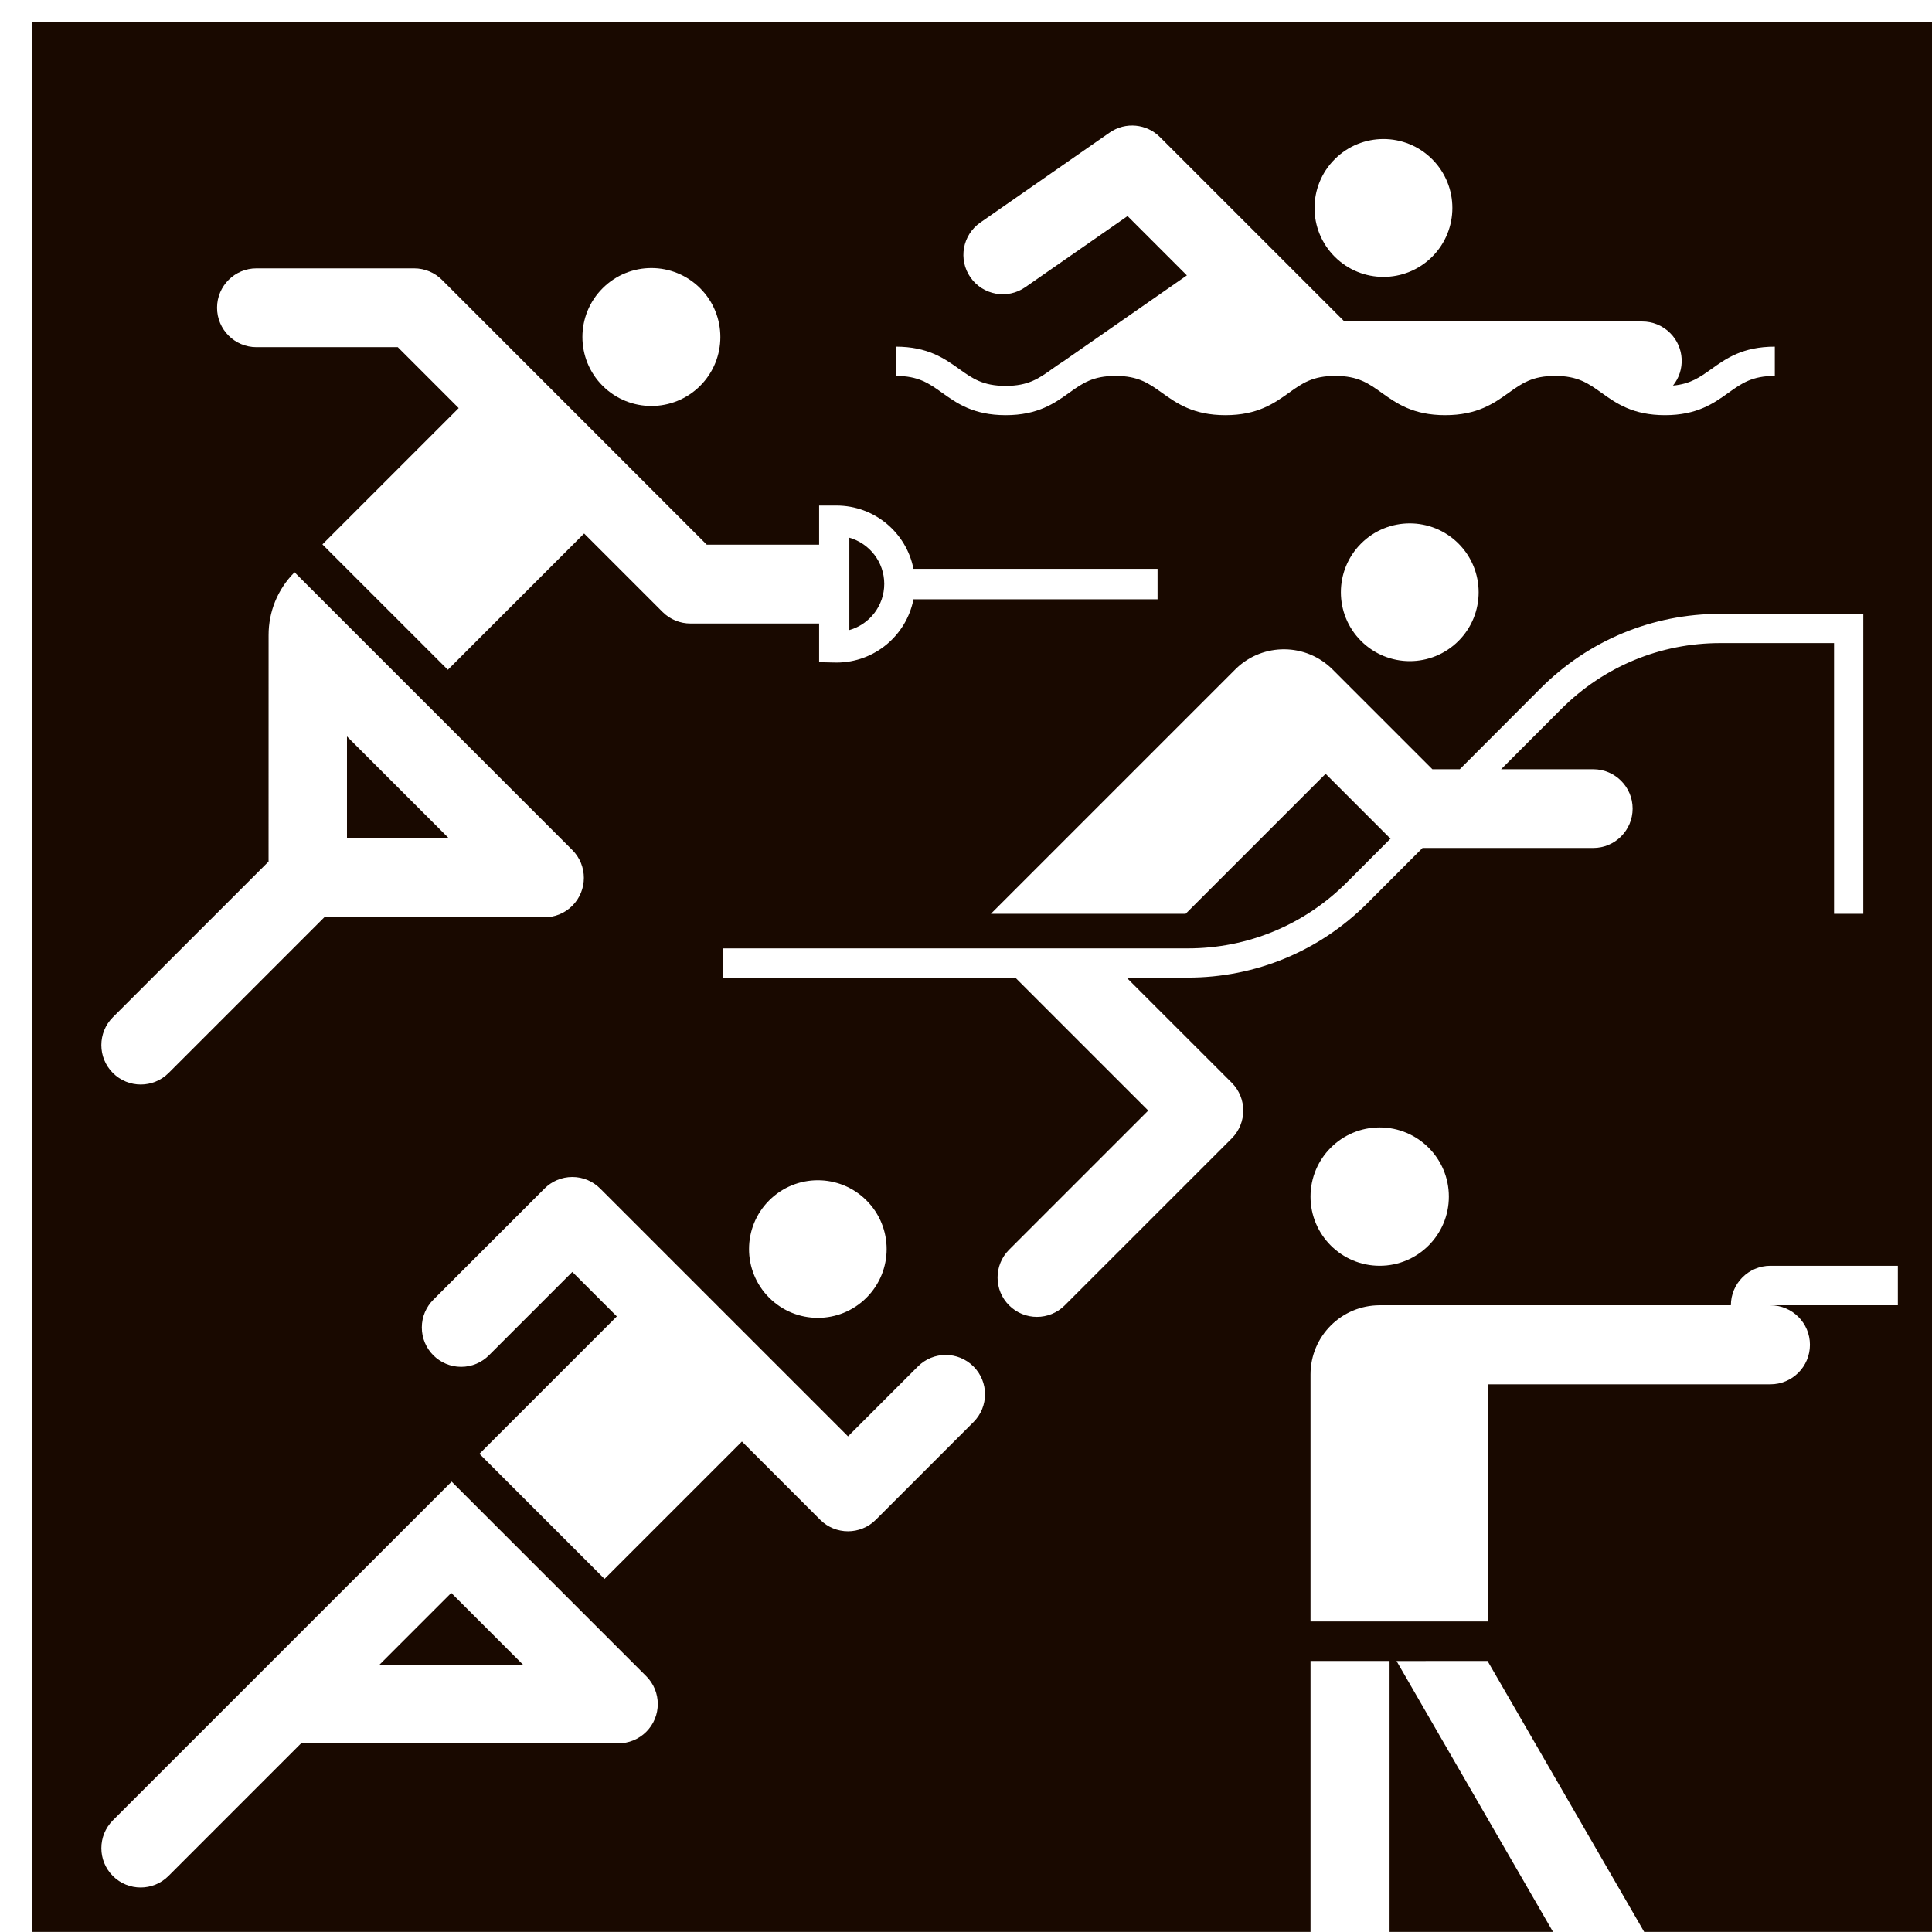 <?xml version="1.0" encoding="UTF-8" standalone="no"?>
<!-- Created with Inkscape (http://www.inkscape.org/) -->

<svg
   width="22.87mm"
   height="22.869mm"
   viewBox="0 0 22.87 22.869"
   version="1.1"
   id="svg1"
   inkscape:version="1.4 (e7c3feb1, 2024-10-09)"
   sodipodi:docname="MPN.svg"
   xmlns:inkscape="http://www.inkscape.org/namespaces/inkscape"
   xmlns:sodipodi="http://sodipodi.sourceforge.net/DTD/sodipodi-0.dtd"
   xmlns="http://www.w3.org/2000/svg"
   xmlns:svg="http://www.w3.org/2000/svg">
  <sodipodi:namedview
     id="namedview1"
     pagecolor="#ffffff"
     bordercolor="#000000"
     borderopacity="0.25"
     inkscape:showpageshadow="2"
     inkscape:pageopacity="0.0"
     inkscape:pagecheckerboard="0"
     inkscape:deskcolor="#d1d1d1"
     inkscape:document-units="mm"
     inkscape:zoom="2.7989408"
     inkscape:cx="19.471652"
     inkscape:cy="58.057677"
     inkscape:window-width="1440"
     inkscape:window-height="872"
     inkscape:window-x="0"
     inkscape:window-y="28"
     inkscape:window-maximized="0"
     inkscape:current-layer="layer1" />
  <defs
     id="defs1">
    <clipPath
       clipPathUnits="userSpaceOnUse"
       id="clipPath66">
      <path
         d="m 107.125,266.484 h 64.834 v 64.833 h -64.834 z"
         transform="translate(-170.718,-300.657)"
         id="path66" />
    </clipPath>
    <clipPath
       clipPathUnits="userSpaceOnUse"
       id="clipPath68">
      <path
         d="m 107.13,266.484 h 64.83 v 64.827 h -64.83 z"
         transform="translate(-122.745,-298.744)"
         id="path68" />
    </clipPath>
    <clipPath
       clipPathUnits="userSpaceOnUse"
       id="clipPath70">
      <path
         d="m 107.13,266.484 h 64.83 v 64.827 h -64.83 z"
         transform="translate(-133.395,-284.346)"
         id="path70" />
    </clipPath>
    <clipPath
       clipPathUnits="userSpaceOnUse"
       id="clipPath72">
      <path
         d="m 107.125,266.484 h 64.834 v 64.833 h -64.834 z"
         transform="translate(-156.968,-291.6)"
         id="path72" />
    </clipPath>
    <clipPath
       clipPathUnits="userSpaceOnUse"
       id="clipPath74">
      <path
         d="m 107.13,266.484 h 64.83 v 64.827 h -64.83 z"
         transform="translate(-134.079,-285.391)"
         id="path74" />
    </clipPath>
    <clipPath
       clipPathUnits="userSpaceOnUse"
       id="clipPath76">
      <path
         d="m 107.13,266.484 h 64.83 v 64.827 h -64.83 z"
         transform="translate(-159.415,-308.211)"
         id="path76" />
    </clipPath>
    <clipPath
       clipPathUnits="userSpaceOnUse"
       id="clipPath97">
      <path
         d="m 188.739,266.484 h 64.833 v 64.833 h -64.833 z"
         transform="translate(-228.403,-307.926)"
         id="path97" />
    </clipPath>
    <clipPath
       clipPathUnits="userSpaceOnUse"
       id="clipPath99">
      <path
         d="m 188.743,266.484 h 64.829 v 64.827 h -64.829 z"
         transform="translate(-247.784,-326.619)"
         id="path99" />
    </clipPath>
    <clipPath
       clipPathUnits="userSpaceOnUse"
       id="clipPath101">
      <path
         d="m 188.743,266.484 h 64.829 v 64.827 h -64.829 z"
         transform="translate(-247.784,-323.213)"
         id="path101" />
    </clipPath>
    <clipPath
       clipPathUnits="userSpaceOnUse"
       id="clipPath120">
      <path
         d="m 270.353,266.484 h 64.834 v 64.833 h -64.834 z"
         transform="translate(-299.876,-288.414)"
         id="path120" />
    </clipPath>
    <clipPath
       clipPathUnits="userSpaceOnUse"
       id="clipPath122">
      <path
         d="m 270.357,266.484 h 64.83 v 64.827 h -64.83 z"
         transform="translate(-287.132,-296.585)"
         id="path122" />
    </clipPath>
    <clipPath
       clipPathUnits="userSpaceOnUse"
       id="clipPath124">
      <path
         d="m 270.357,266.484 h 64.83 v 64.827 h -64.83 z"
         transform="translate(-307.829,-291.955)"
         id="path124" />
    </clipPath>
    <clipPath
       clipPathUnits="userSpaceOnUse"
       id="clipPath126">
      <path
         d="m 270.353,266.484 h 64.834 v 64.833 h -64.834 z"
         transform="translate(-301.217,-302.649)"
         id="path126" />
    </clipPath>
    <clipPath
       clipPathUnits="userSpaceOnUse"
       id="clipPath153">
      <path
         d="m 351.967,266.484 h 64.834 v 64.833 h -64.834 z"
         transform="translate(-386.767,-296.006)"
         id="path153" />
    </clipPath>
    <clipPath
       clipPathUnits="userSpaceOnUse"
       id="clipPath155">
      <path
         d="m 351.967,266.484 h 64.834 v 64.833 h -64.834 z"
         transform="translate(-378.132,-295.237)"
         id="path155" />
    </clipPath>
    <clipPath
       clipPathUnits="userSpaceOnUse"
       id="clipPath157">
      <path
         d="m 351.967,266.484 h 64.834 v 64.833 h -64.834 z"
         transform="translate(-369.912,-288.414)"
         id="path157" />
    </clipPath>
    <clipPath
       clipPathUnits="userSpaceOnUse"
       id="clipPath159">
      <path
         d="m 351.971,266.484 h 64.83 v 64.827 h -64.83 z"
         transform="translate(-410.063,-281.467)"
         id="path159" />
    </clipPath>
    <clipPath
       clipPathUnits="userSpaceOnUse"
       id="clipPath161">
      <path
         d="m 351.971,266.484 h 64.83 v 64.827 h -64.83 z"
         transform="translate(-364.625,-302.195)"
         id="path161" />
    </clipPath>
    <clipPath
       clipPathUnits="userSpaceOnUse"
       id="clipPath183">
      <path
         d="m 433.585,266.484 h 64.829 v 64.827 h -64.829 z"
         transform="translate(-447.474,-318.515)"
         id="path183" />
    </clipPath>
    <clipPath
       clipPathUnits="userSpaceOnUse"
       id="clipPath185">
      <path
         d="m 433.585,266.484 h 64.829 v 64.827 h -64.829 z"
         transform="translate(-447.301,-283.254)"
         id="path185" />
    </clipPath>
    <clipPath
       clipPathUnits="userSpaceOnUse"
       id="clipPath187">
      <path
         d="m 433.58,266.484 h 64.833 v 64.833 H 433.58 Z"
         transform="translate(-479.89,-296.502)"
         id="path187" />
    </clipPath>
    <clipPath
       clipPathUnits="userSpaceOnUse"
       id="clipPath189">
      <path
         d="m 433.585,266.484 h 64.829 v 64.827 h -64.829 z"
         transform="translate(-465.837,-301.622)"
         id="path189" />
    </clipPath>
    <clipPath
       clipPathUnits="userSpaceOnUse"
       id="clipPath191">
      <path
         d="m 433.585,266.484 h 64.829 v 64.827 h -64.829 z"
         transform="translate(-489.731,-317.425)"
         id="path191" />
    </clipPath>
    <clipPath
       clipPathUnits="userSpaceOnUse"
       id="clipPath215">
      <path
         d="m 515.194,266.484 h 64.833 v 64.833 h -64.833 z"
         transform="translate(-559.189,-299.991)"
         id="path215" />
    </clipPath>
    <clipPath
       clipPathUnits="userSpaceOnUse"
       id="clipPath217">
      <path
         d="m 515.199,266.484 h 64.829 v 64.827 h -64.829 z"
         transform="translate(-536.034,-293.492)"
         id="path217" />
    </clipPath>
    <clipPath
       clipPathUnits="userSpaceOnUse"
       id="clipPath219">
      <path
         d="m 515.199,266.484 h 64.829 v 64.827 h -64.829 z"
         transform="translate(-559.189,-273.43)"
         id="path219" />
    </clipPath>
    <clipPath
       clipPathUnits="userSpaceOnUse"
       id="clipPath263">
      <path
         d="m 596.812,266.484 h 64.829 v 64.827 h -64.829 z"
         transform="translate(-640.802,-273.43)"
         id="path263" />
    </clipPath>
    <clipPath
       clipPathUnits="userSpaceOnUse"
       id="clipPath265">
      <path
         d="m 596.808,266.484 h 64.833 v 64.833 h -64.833 z"
         transform="translate(-640.802,-299.991)"
         id="path265" />
    </clipPath>
    <clipPath
       clipPathUnits="userSpaceOnUse"
       id="clipPath304">
      <path
         d="m 678.426,266.484 h 64.829 v 64.827 h -64.829 z"
         transform="translate(-722.387,-295.457)"
         id="path304" />
    </clipPath>
    <clipPath
       clipPathUnits="userSpaceOnUse"
       id="clipPath335">
      <path
         d="m 760.04,266.484 h 64.829 v 64.827 H 760.04 Z"
         transform="translate(-794.746,-317.449)"
         id="path335" />
    </clipPath>
    <clipPath
       clipPathUnits="userSpaceOnUse"
       id="clipPath338">
      <path
         d="m 760.04,166.217 h 64.829 v 64.827 H 760.04 Z"
         transform="translate(-791.295,-170.849)"
         id="path338" />
    </clipPath>
    <clipPath
       clipPathUnits="userSpaceOnUse"
       id="clipPath307">
      <path
         d="m 678.426,166.217 h 64.829 v 64.827 h -64.829 z"
         transform="translate(-720.658,-217.737)"
         id="path307" />
    </clipPath>
    <clipPath
       clipPathUnits="userSpaceOnUse"
       id="clipPath268">
      <path
         d="m 596.812,166.217 h 64.829 v 64.827 h -64.829 z"
         transform="translate(-645.433,-212.883)"
         id="path268" />
    </clipPath>
    <clipPath
       clipPathUnits="userSpaceOnUse"
       id="clipPath222">
      <path
         d="m 515.199,166.217 h 64.829 v 64.827 h -64.829 z"
         transform="translate(-540.086,-180.038)"
         id="path222" />
    </clipPath>
    <clipPath
       clipPathUnits="userSpaceOnUse"
       id="clipPath224">
      <path
         d="m 515.199,166.217 h 64.829 v 64.827 h -64.829 z"
         transform="translate(-519.357,-177.114)"
         id="path224" />
    </clipPath>
    <clipPath
       clipPathUnits="userSpaceOnUse"
       id="clipPath194">
      <path
         d="m 433.585,166.217 h 64.829 v 64.827 h -64.829 z"
         transform="translate(-460.209,-180.043)"
         id="path194" />
    </clipPath>
    <clipPath
       clipPathUnits="userSpaceOnUse"
       id="clipPath196">
      <path
         d="m 433.585,166.217 h 64.829 v 64.827 h -64.829 z"
         transform="translate(-492.658,-209.058)"
         id="path196" />
    </clipPath>
    <clipPath
       clipPathUnits="userSpaceOnUse"
       id="clipPath165">
      <path
         d="m 351.971,166.217 h 64.83 v 64.827 h -64.83 z"
         transform="translate(-400.102,-199.272)"
         id="path165" />
    </clipPath>
    <clipPath
       clipPathUnits="userSpaceOnUse"
       id="clipPath167">
      <path
         d="m 351.971,166.217 h 64.83 v 64.827 h -64.83 z"
         transform="translate(-383.754,-182.508)"
         id="path167" />
    </clipPath>
    <clipPath
       clipPathUnits="userSpaceOnUse"
       id="clipPath129">
      <path
         d="m 270.357,166.217 h 64.83 v 64.827 h -64.83 z"
         transform="translate(-328.258,-203.602)"
         id="path129" />
    </clipPath>
    <clipPath
       clipPathUnits="userSpaceOnUse"
       id="clipPath105">
      <path
         d="m 188.743,166.217 h 64.829 v 64.827 h -64.829 z"
         transform="translate(-223.45,-217.182)"
         id="path105" />
    </clipPath>
    <clipPath
       clipPathUnits="userSpaceOnUse"
       id="clipPath79">
      <path
         d="m 107.13,166.217 h 64.83 v 64.827 h -64.83 z"
         transform="translate(-141.836,-217.182)"
         id="path79" />
    </clipPath>
    <clipPath
       clipPathUnits="userSpaceOnUse"
       id="clipPath47">
      <path
         d="m 25.516,166.217 h 64.83 v 64.827 h -64.83 z"
         transform="translate(-85.748,-198.634)"
         id="path47" />
    </clipPath>
    <clipPath
       clipPathUnits="userSpaceOnUse"
       id="clipPath50">
      <path
         d="m 25.516,65.951 h 64.83 v 64.827 h -64.83 z"
         transform="translate(-84.589,-107.636)"
         id="path50" />
    </clipPath>
    <clipPath
       clipPathUnits="userSpaceOnUse"
       id="clipPath52">
      <path
         d="m 25.511,65.951 h 64.834 v 64.833 H 25.511 Z"
         transform="translate(-46.93,-119.275)"
         id="path52" />
    </clipPath>
    <clipPath
       clipPathUnits="userSpaceOnUse"
       id="clipPath83">
      <path
         d="m 107.13,65.951 h 64.83 v 64.827 h -64.83 z"
         transform="translate(-166.208,-76.055)"
         id="path83" />
    </clipPath>
    <clipPath
       clipPathUnits="userSpaceOnUse"
       id="clipPath108">
      <path
         d="m 188.743,65.951 h 64.829 v 64.827 h -64.829 z"
         transform="translate(-247.822,-76.055)"
         id="path108" />
    </clipPath>
    <clipPath
       clipPathUnits="userSpaceOnUse"
       id="clipPath132">
      <path
         d="m 270.353,65.951 h 64.834 v 64.833 h -64.834 z"
         transform="translate(-330.852,-94.001)"
         id="path132" />
    </clipPath>
    <clipPath
       clipPathUnits="userSpaceOnUse"
       id="clipPath134">
      <path
         d="m 270.353,65.951 h 64.834 v 64.833 h -64.834 z"
         transform="translate(-319.489,-126.075)"
         id="path134" />
    </clipPath>
    <clipPath
       clipPathUnits="userSpaceOnUse"
       id="clipPath136">
      <path
         d="m 270.353,65.951 h 64.834 v 64.833 h -64.834 z"
         transform="translate(-287.735,-121.577)"
         id="path136" />
    </clipPath>
    <clipPath
       clipPathUnits="userSpaceOnUse"
       id="clipPath138">
      <path
         d="m 270.353,65.951 h 64.834 v 64.833 h -64.834 z"
         transform="translate(-287.735,-124.989)"
         id="path138" />
    </clipPath>
    <clipPath
       clipPathUnits="userSpaceOnUse"
       id="clipPath170">
      <path
         d="m 351.971,65.951 h 64.83 v 64.827 h -64.83 z"
         transform="translate(-391.399,-93.231)"
         id="path170" />
    </clipPath>
    <clipPath
       clipPathUnits="userSpaceOnUse"
       id="clipPath199">
      <path
         d="m 433.585,65.951 h 64.829 v 64.827 h -64.829 z"
         transform="translate(-485.703,-108.912)"
         id="path199" />
    </clipPath>
    <clipPath
       clipPathUnits="userSpaceOnUse"
       id="clipPath227">
      <path
         d="m 515.194,65.951 h 64.833 v 64.833 h -64.833 z"
         transform="translate(-527.737,-119.957)"
         id="path227" />
    </clipPath>
    <clipPath
       clipPathUnits="userSpaceOnUse"
       id="clipPath229">
      <path
         d="m 515.194,65.951 h 64.833 v 64.833 h -64.833 z"
         transform="translate(-548.958,-97.888)"
         id="path229" />
    </clipPath>
    <clipPath
       clipPathUnits="userSpaceOnUse"
       id="clipPath231">
      <path
         d="m 515.199,65.951 h 64.829 v 64.827 h -64.829 z"
         transform="translate(-541.59,-105.255)"
         id="path231" />
    </clipPath>
    <clipPath
       clipPathUnits="userSpaceOnUse"
       id="clipPath233">
      <path
         d="m 515.199,65.951 h 64.829 v 64.827 h -64.829 z"
         transform="translate(-574.239,-122.672)"
         id="path233" />
    </clipPath>
    <clipPath
       clipPathUnits="userSpaceOnUse"
       id="clipPath235">
      <path
         d="m 515.194,65.951 h 64.833 v 64.833 h -64.833 z"
         transform="translate(-574.239,-126.078)"
         id="path235" />
    </clipPath>
    <clipPath
       clipPathUnits="userSpaceOnUse"
       id="clipPath272">
      <path
         d="m 596.812,65.951 h 64.829 v 64.827 h -64.829 z"
         transform="translate(-629.618,-99.324)"
         id="path272" />
    </clipPath>
    <clipPath
       clipPathUnits="userSpaceOnUse"
       id="clipPath274">
      <path
         d="m 596.812,65.951 h 64.829 v 64.827 h -64.829 z"
         transform="translate(-640.779,-109.136)"
         id="path274" />
    </clipPath>
    <clipPath
       clipPathUnits="userSpaceOnUse"
       id="clipPath276">
      <path
         d="m 596.812,65.951 h 64.829 v 64.827 h -64.829 z"
         transform="translate(-658.044,-81.116)"
         id="path276" />
    </clipPath>
    <clipPath
       clipPathUnits="userSpaceOnUse"
       id="clipPath278">
      <path
         d="m 596.812,65.951 h 64.829 v 64.827 h -64.829 z"
         transform="translate(-603.292,-83.385)"
         id="path278" />
    </clipPath>
    <clipPath
       clipPathUnits="userSpaceOnUse"
       id="clipPath311">
      <path
         d="m 678.426,65.951 h 64.829 v 64.827 h -64.829 z"
         transform="translate(-706.982,-111.946)"
         id="path311" />
    </clipPath>
    <clipPath
       clipPathUnits="userSpaceOnUse"
       id="clipPath313">
      <path
         d="m 678.426,65.951 h 64.829 v 64.827 h -64.829 z"
         transform="translate(-740.94,-87.777)"
         id="path313" />
    </clipPath>
  </defs>
  <g
     inkscape:label="Layer 1"
     inkscape:groupmode="layer"
     id="layer1"
     transform="translate(-3688.821,3421.856)">
    <g
       id="group-MC44"
       transform="matrix(0.265,0,0,0.265,3449.488,-3585.721)">
      <path
         id="path309"
         d="M 0,0 H 4.818 L 2.409,2.409 Z"
         style="fill:#190900;fill-opacity:1;fill-rule:nonzero;stroke:none"
         transform="matrix(1.333,0,0,-1.333,920.09,692.724)" />
      <path
         id="path310"
         d="M 0,0 C 0,0.735 -0.496,1.357 -1.17,1.548 V -1.548 C -0.496,-1.357 0,-0.735 0,0"
         style="fill:#190900;fill-opacity:1;fill-rule:nonzero;stroke:none"
         transform="matrix(1.333,0,0,-1.333,942.643,644.44)"
         clip-path="url(#clipPath311)" />
      <path
         id="path312"
         d="m 0,0 h -4.271 c 0.732,0 1.325,-0.593 1.325,-1.324 0,-0.732 -0.593,-1.325 -1.325,-1.325 h -9.451 v -7.946 h -5.96 v 8.277 c 0,1.28 1.038,2.318 2.318,2.318 h 11.769 c 0,0.731 0.593,1.324 1.324,1.324 H 0 Z m -11.077,-21.826 -5.723,9.906 3.05,10e-4 5.728,-9.907 z m -5.956,0 h -2.649 v 9.907 h 2.649 z m 1.987,25.468 c 0,-1.28 -1.038,-2.318 -2.318,-2.318 -1.28,0 -2.318,1.038 -2.318,2.318 0,1.28 1.038,2.318 2.318,2.318 1.28,0 2.318,-1.038 2.318,-2.318 m -7.276,1.95 -5.596,-5.595 c -0.515,-0.515 -1.35,-0.515 -1.865,0 -0.515,0.515 -0.515,1.35 0,1.865 l 4.663,4.663 -4.455,4.455 h -9.788 v 0.98 h 15.565 c 2.013,0 3.906,0.784 5.33,2.208 l 1.469,1.472 c -0.027,0.023 -0.054,0.046 -0.079,0.071 l -2.098,2.099 -4.691,-4.691 h -6.526 l 8.225,8.225 c 0.904,0.863 2.336,0.851 3.225,-0.037 l 3.344,-3.344 h 0.919 l 2.709,2.713 c 1.609,1.609 3.748,2.495 6.023,2.495 h 4.79 V 13.119 h -0.98 v 9.072 h -3.81 c -2.013,0 -3.906,-0.784 -5.33,-2.208 l -2.017,-2.02 h 3.088 c 0.728,0 1.319,-0.591 1.319,-1.319 0,-0.729 -0.591,-1.319 -1.319,-1.319 h -5.721 l -1.847,-1.85 c -1.609,-1.609 -3.748,-2.495 -6.023,-2.495 h -2.047 l 3.523,-3.522 c 0.515,-0.515 0.515,-1.35 0,-1.866 M -37.823,3.514 c 0.901,0.901 2.361,0.901 3.261,0 0.901,-0.9 0.901,-2.36 0,-3.26 -0.9,-0.901 -2.36,-0.901 -3.261,0 -0.9,0.9 -0.9,2.36 0,3.26 m 6.847,-7.428 -3.274,-3.274 c -0.514,-0.514 -1.349,-0.514 -1.863,0 l -2.623,2.623 -4.604,-4.604 -4.192,4.192 4.604,4.604 -1.491,1.491 -2.795,-2.795 c -0.238,-0.238 -0.567,-0.386 -0.931,-0.386 -0.364,0 -0.693,0.148 -0.932,0.386 -0.238,0.239 -0.386,0.568 -0.386,0.932 0,0.364 0.148,0.693 0.386,0.931 l 3.727,3.727 c 0.238,0.238 0.567,0.386 0.931,0.386 0.364,0 0.693,-0.148 0.932,-0.386 l 8.306,-8.306 2.342,2.342 c 0.514,0.515 1.348,0.515 1.863,0 0.515,-0.514 0.515,-1.348 0,-1.863 m -10.966,-10.379 c -0.258,-0.257 -0.595,-0.386 -0.932,-0.386 h -10.634 l -4.445,-4.446 c -0.258,-0.257 -0.595,-0.386 -0.932,-0.386 -0.337,0 -0.674,0.129 -0.932,0.386 -0.257,0.258 -0.385,0.595 -0.385,0.932 0,0.337 0.128,0.674 0.385,0.932 l 11.353,11.352 6.522,-6.521 c 0.257,-0.257 0.386,-0.594 0.386,-0.932 0,-0.337 -0.129,-0.674 -0.386,-0.931 m -17.874,23.946 5.217,5.216 10e-4,7.594 c 0,0.76 0.29,1.521 0.87,2.101 l 9.308,-9.308 c 0.516,-0.516 0.516,-1.352 0,-1.868 -0.258,-0.258 -0.596,-0.387 -0.934,-0.387 h -7.377 l -5.217,-5.216 c -0.516,-0.516 -1.352,-0.516 -1.868,0 -0.515,0.515 -0.515,1.352 0,1.868 m 4.812,25.095 h 5.283 c 0.364,0 0.695,-0.147 0.934,-0.386 l 8.873,-8.874 h 3.765 v 1.311 h 0.582 c 1.278,0 2.343,-0.912 2.58,-2.12 h 8.179 v -1.021 h -8.179 c -0.237,-1.208 -1.302,-2.12 -2.58,-2.12 l -0.582,0.012 v 1.297 h -4.312 c -0.338,0 -0.676,0.129 -0.934,0.387 l -2.629,2.629 -4.567,-4.567 -4.203,4.202 4.567,4.567 -2.041,2.042 h -4.736 c -0.73,0 -1.321,0.591 -1.321,1.321 0,0.729 0.591,1.32 1.321,1.32 m 11.6,-0.667 c 0.903,0.903 2.366,0.903 3.269,0 0.902,-0.903 0.902,-2.366 0,-3.269 -0.903,-0.902 -2.366,-0.902 -3.269,0 -0.903,0.903 -0.903,2.366 0,3.269 m 28.68,-11.819 c -0.902,-0.902 -2.363,-0.902 -3.264,0 -0.902,0.901 -0.902,2.362 0,3.264 0.901,0.901 2.362,0.901 3.264,0 0.901,-0.902 0.901,-2.363 0,-3.264 m -18.858,9.862 c 1.078,0 1.635,-0.398 2.127,-0.749 0.443,-0.316 0.793,-0.566 1.557,-0.566 0.763,0 1.113,0.25 1.556,0.566 0.124,0.088 0.251,0.179 0.391,0.266 l 4.126,2.871 -1.988,1.988 -3.428,-2.384 c -0.598,-0.416 -1.42,-0.268 -1.837,0.33 -0.416,0.598 -0.268,1.421 0.33,1.837 l 4.334,3.015 c 0.533,0.371 1.244,0.294 1.687,-0.151 l 6.181,-6.18 h 9.983 c 0.337,0 0.675,-0.129 0.933,-0.387 0.481,-0.481 0.513,-1.242 0.095,-1.76 0.583,0.053 0.899,0.278 1.287,0.555 0.491,0.351 1.048,0.749 2.125,0.749 v -0.98 c -0.763,0 -1.113,-0.25 -1.556,-0.567 -0.491,-0.351 -1.048,-0.749 -2.125,-0.749 -1.078,0 -1.635,0.398 -2.126,0.749 -0.443,0.317 -0.793,0.567 -1.557,0.567 -0.763,0 -1.113,-0.25 -1.556,-0.567 -0.491,-0.351 -1.048,-0.749 -2.126,-0.749 -1.078,0 -1.635,0.398 -2.126,0.749 -0.443,0.317 -0.793,0.567 -1.557,0.567 -0.763,0 -1.113,-0.25 -1.555,-0.567 -0.492,-0.351 -1.049,-0.749 -2.126,-0.749 -1.078,0 -1.635,0.398 -2.126,0.749 -0.443,0.317 -0.793,0.567 -1.557,0.567 -0.763,0 -1.113,-0.25 -1.556,-0.567 -0.491,-0.351 -1.048,-0.749 -2.126,-0.749 -1.078,0 -1.635,0.398 -2.127,0.749 -0.443,0.317 -0.793,0.567 -1.557,0.567 z m 14.711,6.281 c 0.902,0.902 2.364,0.902 3.266,0 0.902,-0.902 0.902,-2.365 0,-3.267 -0.902,-0.902 -2.364,-0.902 -3.266,0 -0.902,0.902 -0.902,2.365 0,3.267 M -62.518,-21.826 H 2.315 v 64.833 h -64.833 z"
         style="fill:#190900;fill-opacity:1;fill-rule:nonzero;stroke:none"
         transform="matrix(1.333,0,0,-1.333,987.92,676.665)"
         clip-path="url(#clipPath313)" />
      <path
         id="path314"
         d="M 0,0 V -3.415 H 3.415 Z"
         style="fill:#190900;fill-opacity:1;fill-rule:nonzero;stroke:none"
         transform="matrix(1.333,0,0,-1.333,918.643,651.255)" />
    </g>
  </g>
</svg>
